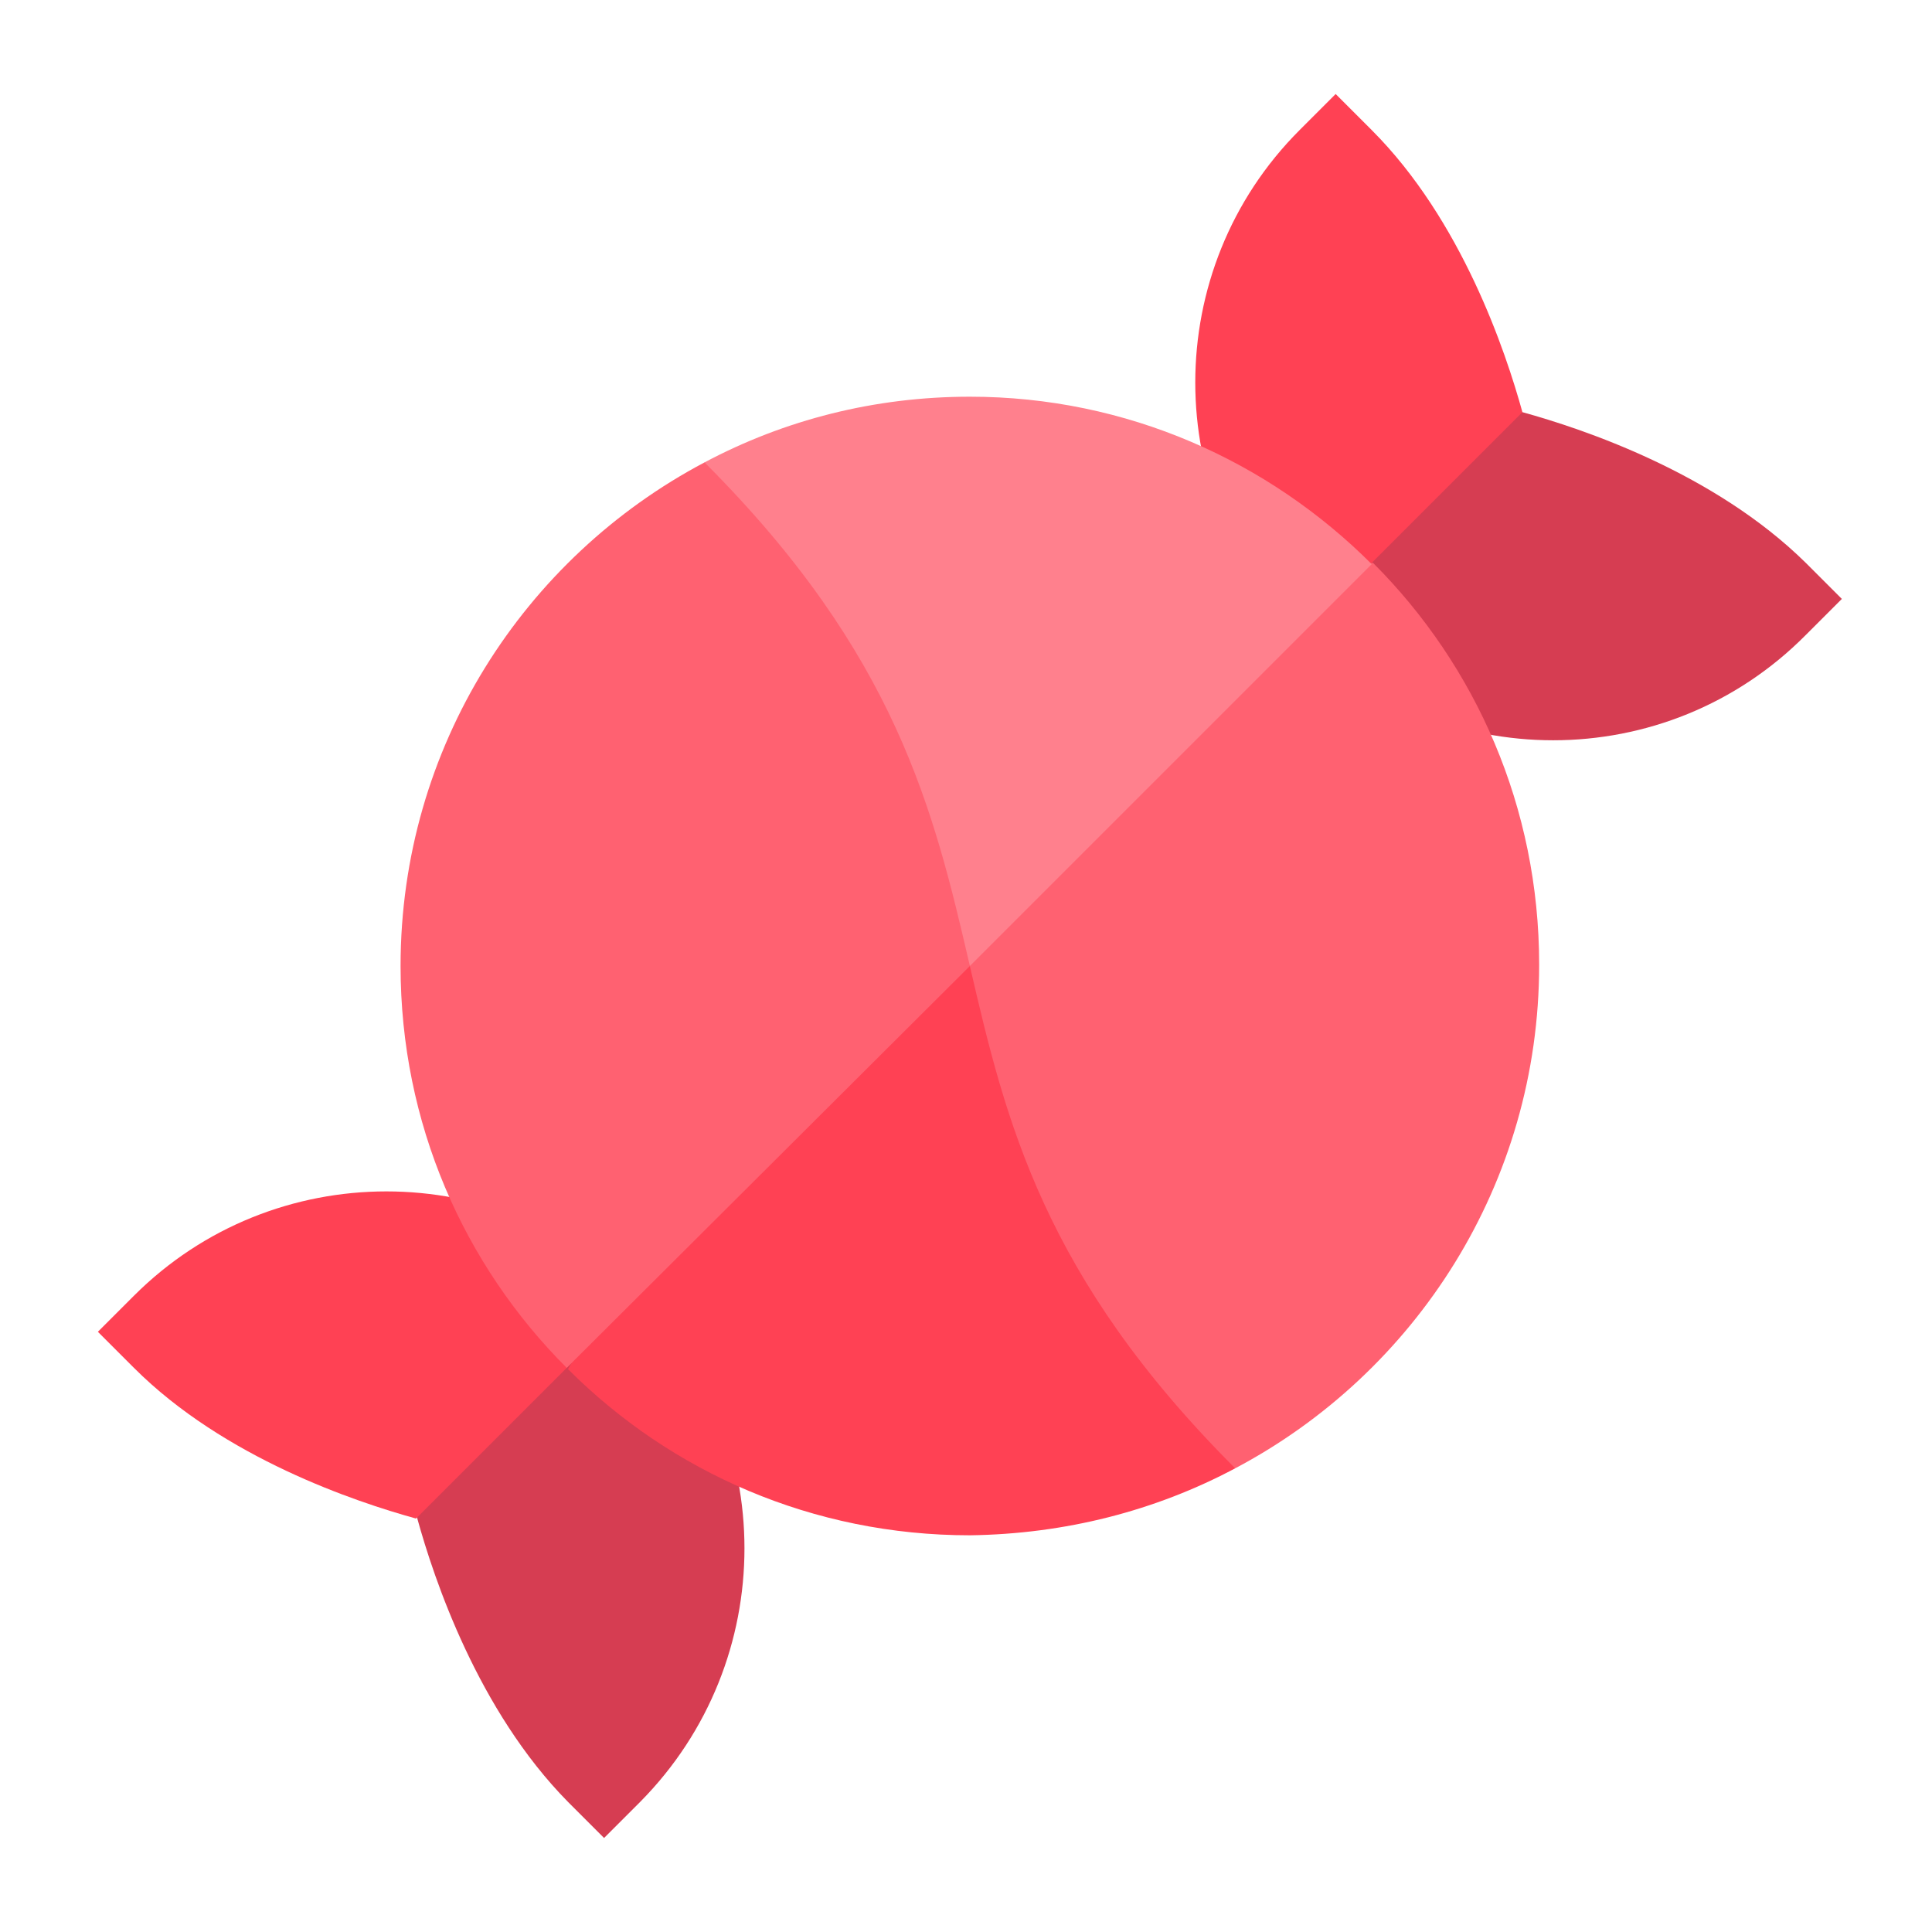 <?xml version="1.0" encoding="utf-8"?>
<!-- Generator: Adobe Illustrator 23.0.2, SVG Export Plug-In . SVG Version: 6.00 Build 0)  -->
<svg version="1.1" id="Layer_1" xmlns="http://www.w3.org/2000/svg" xmlns:xlink="http://www.w3.org/1999/xlink" x="0px" y="0px"
	 viewBox="0 0 150 150" style="enable-background:new 0 0 150 150;" xml:space="preserve">
<rect x="0" y="0" width="150" height="150" fill="#333333" stroke="none"/>
<style type="text/css">
	.st0{fill:#FFFFFF;stroke:#000000;stroke-miterlimit:10;}
	.st1{fill:#D63D52;}
	.st2{fill:#FF4154;}
	.st3{fill:#FF6171;}
	.st4{fill:#FF808D;}
</style>
<rect x="-15" y="-12" class="st0" width="281.5" height="281.5"/>
<path class="st1" d="M100.9,49.3l1.9-20.6l15.4,3.3c4.7,1.3,14.9,4.7,22,11.7l2.8,2.8l-2.8,2.8C129.4,60.2,111.8,60.2,100.9,49.3z"
	/>
<path class="st2" d="M100.9,10.1l2.8-2.8l2.8,2.8l0,0c7,7,10.4,17.2,11.7,21.9l-17.3,17.3C90.1,38.5,90.1,20.9,100.9,10.1z"/>
<path class="st1" d="M49.7,100.6l-20.6,1.9l3.3,15.4c1.3,4.7,4.7,14.9,11.7,22l2.8,2.8l2.8-2.8C60.5,129,60.5,111.4,49.7,100.6z"/>
<path class="st2" d="M10.4,100.6l-2.8,2.8l2.8,2.8l0,0c7,7,17.2,10.4,21.9,11.7l17.3-17.3C38.8,89.8,21.2,89.8,10.4,100.6z"/>
<path class="st2" d="M95.9,114L75.3,52.6l-31.2,53.7c8,8,19,12.9,31.2,12.9C82.7,119.1,89.7,117.3,95.9,114z"/>
<path class="st3" d="M95.9,114c14-7.4,23.6-22.1,23.6-39.1c0-12.2-4.9-23.2-12.9-31.2l-26.8,4.4L75.3,75C78.1,87.1,81,99.1,95.9,114
	z"/>
<path class="st4" d="M75.3,30.8c-7.4,0-14.4,1.8-20.6,5.1l5.7,24.2L75.3,75l31.2-31.2C98.5,35.8,87.5,30.8,75.3,30.8z"/>
<path class="st3" d="M54.7,35.9C40.7,43.3,31.1,58,31.1,75c0,12.2,4.9,23.2,12.9,31.2L75.3,75C72.5,62.9,69.6,50.8,54.7,35.9z"/>
</svg>
